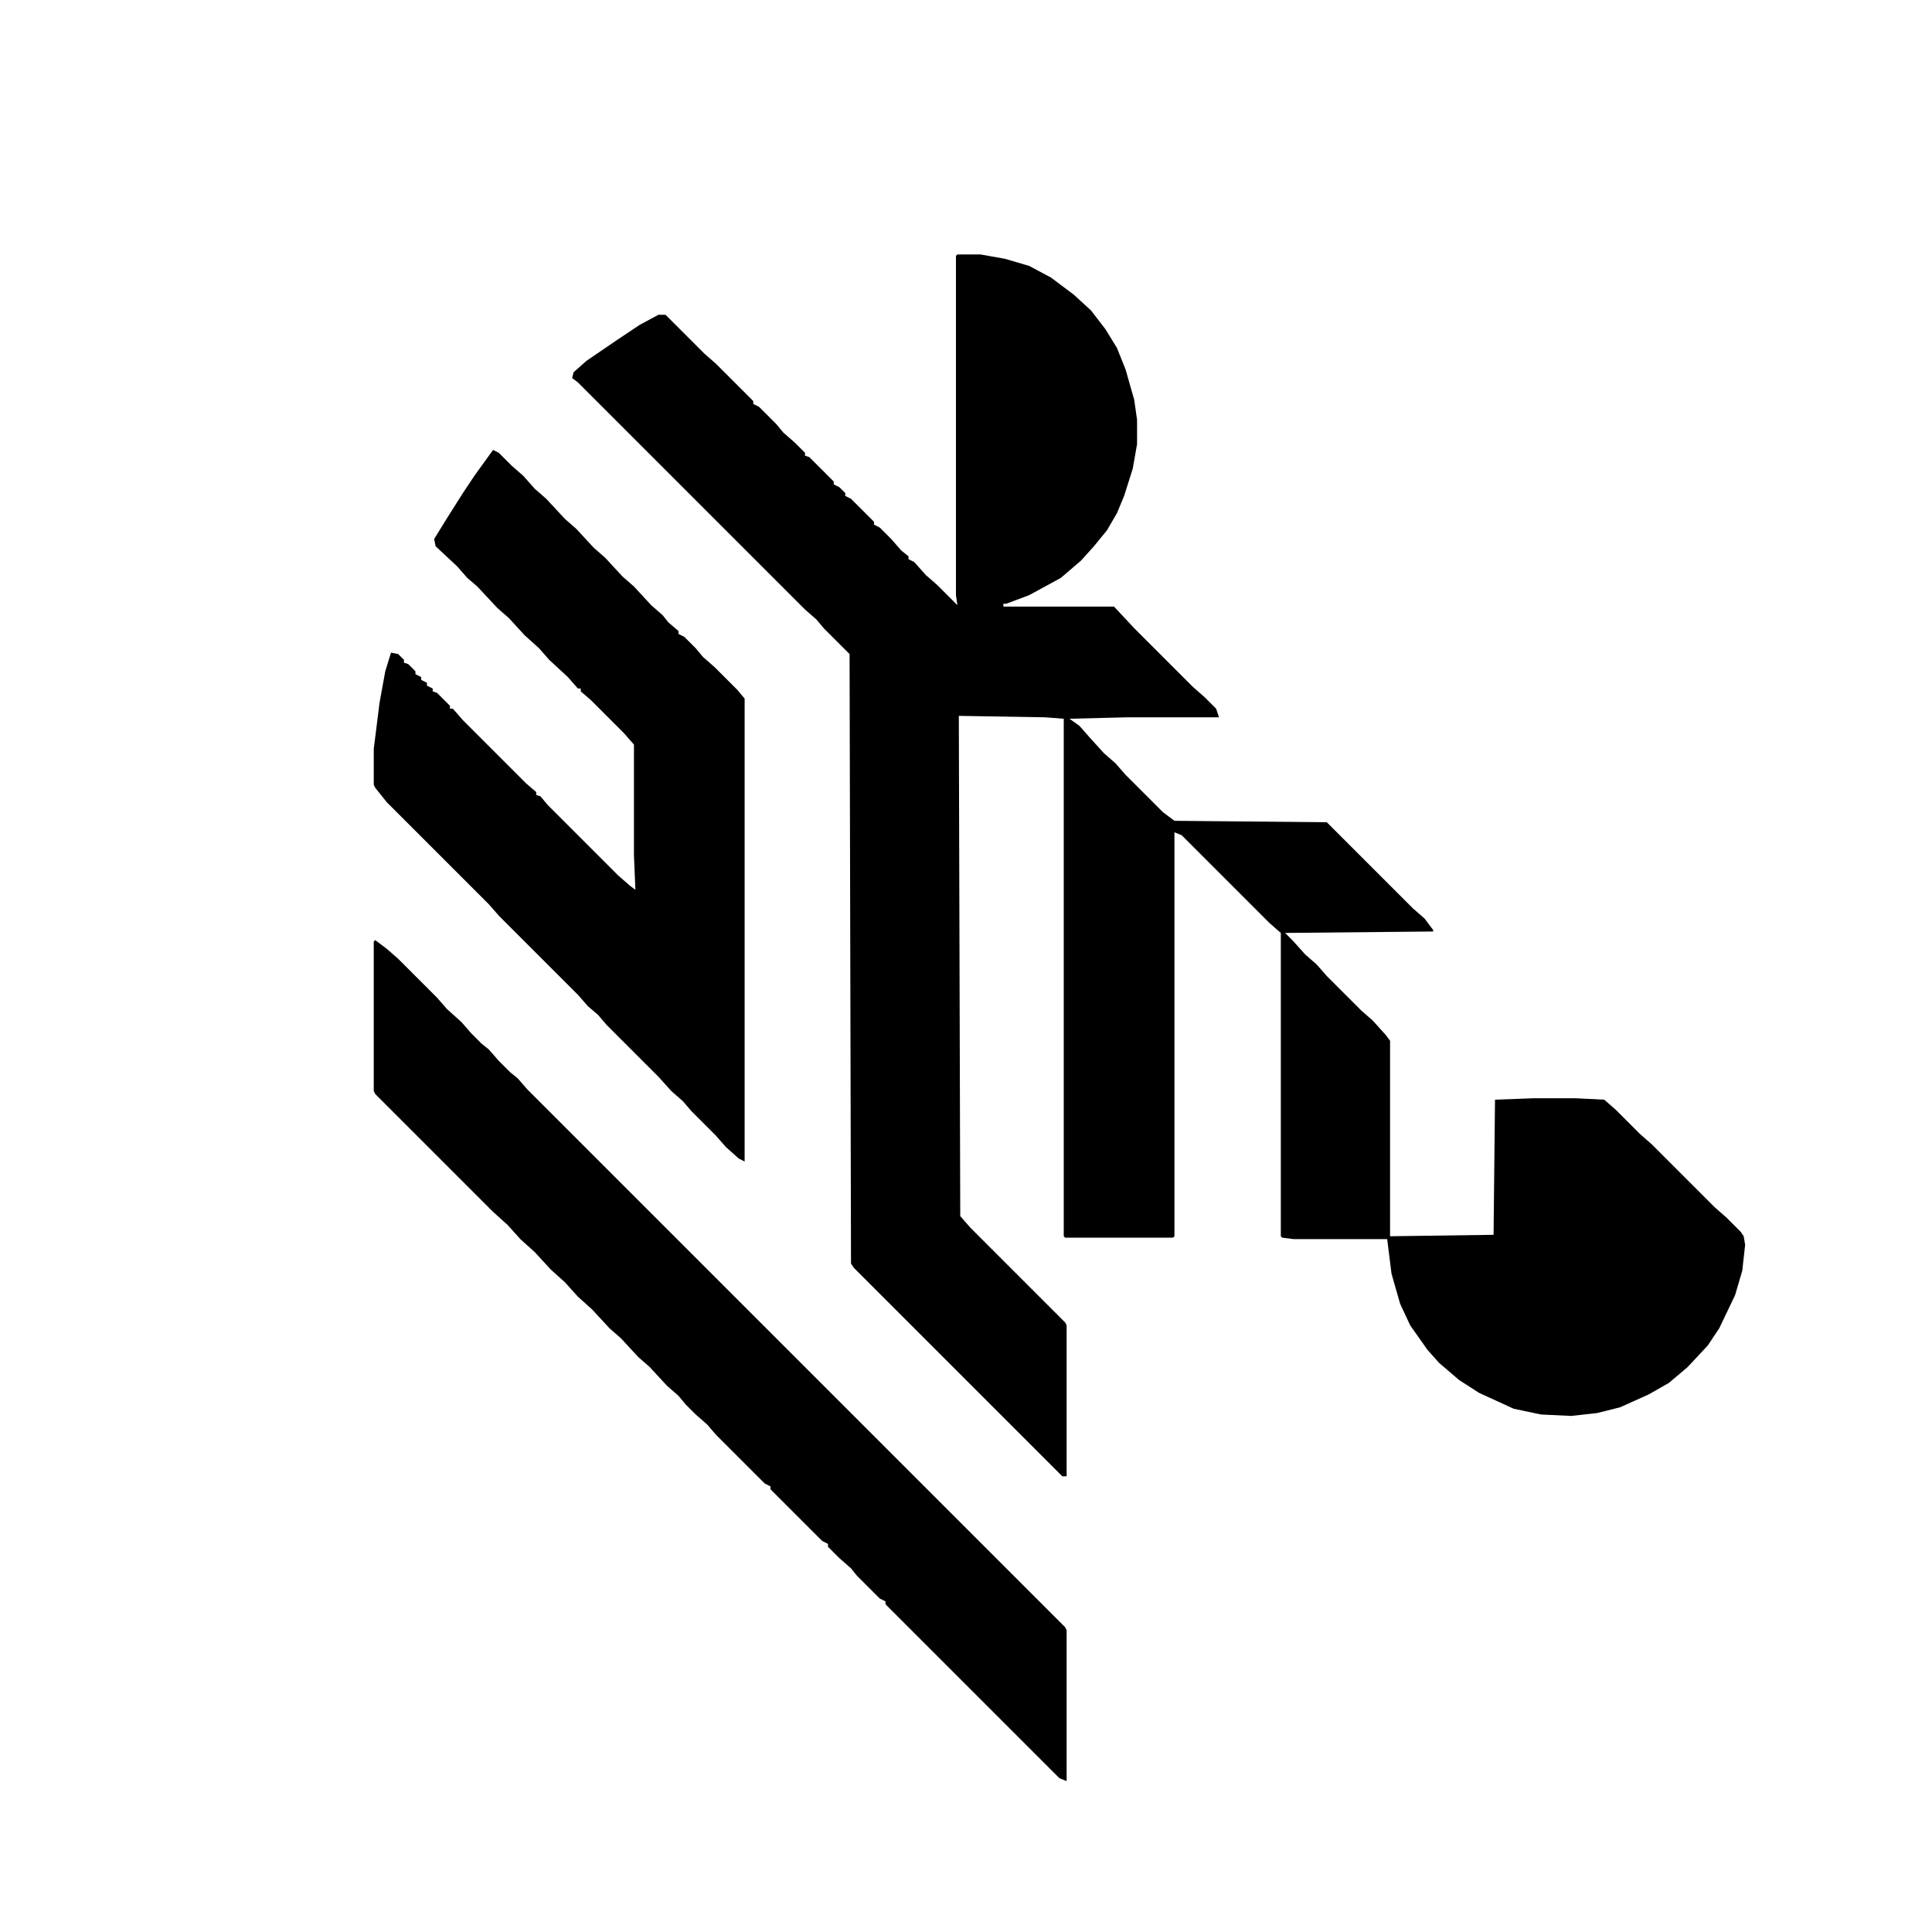 <?xml version="1.0" encoding="UTF-8"?>
<svg version="1.1" viewBox="0 0 1344 1292" width="1280" height="1280" xmlns="http://www.w3.org/2000/svg">
<path transform="translate(666,151)" d="m0 0h16l17 3 17 5 15 8 16 12 12 11 10 13 8 13 6 15 6 21 2 14v17l-3 17-6 19-5 12-7 12-9 11-9 10-14 12-22 12-16 6h-2v2h77l14 15 41 41 8 7 8 8 2 6h-64l-40 1 7 5 7 8 10 11 8 7 7 8 26 26 8 6 106 1 60 60 8 7 6 8v1l-103 1 5 5 9 10 8 7 7 8 24 24 8 7 9 10 3 4v136l72-1 1-94 27-1h29l20 1 8 7 17 17 8 7 44 44 8 7 10 10 2 3 1 6-2 18-5 17-11 23-8 12-14 15-13 11-14 8-20 9-16 4-18 2-21-1-19-4-24-11-14-9-14-12-8-9-12-17-7-15-6-21-3-24h-65l-8-1-1-1v-211l-8-7-61-61-5-2v281l-1 1h-75l-1-1v-360l-13-1-60-1 1 348 7 8 66 66 1 2v105h-3l-145-145-2-3-1-424-18-18-5-6-8-7-158-158-4-3 1-4 9-8 22-15 15-10 13-7h5l27 27 8 7 26 26v2l4 2 12 12 5 6 8 7 7 7v2l3 1 17 17v2l4 2 4 4v2l4 2 16 16v2l4 2 8 8 7 8 5 4v2l4 2 8 9 8 7 14 14-1-7v-236z"/>
<path transform="translate(343,287)" d="m0 0 4 2 9 9 8 7 8 9 8 7 13 14 8 7 12 13 8 7 12 13 8 7 12 13 8 7 4 5 7 6v2l4 2 8 8 5 6 8 7 16 16 5 6v322l-4-2-9-8-7-8-17-17-6-7-8-7-9-10-36-36-6-7-7-6-7-8-55-55-7-8-71-71-8-10-1-2v-25l4-32 4-22 4-13 5 1 4 4v2l3 1 5 5v2l4 2v2l4 2v2l4 2v2l3 1 9 9v2h2l7 8 44 44 7 6v2l3 1 5 6 49 49 8 7 4 3-1-24v-77l-7-8-23-23-7-6v-2h-2l-7-8-13-12-7-8-10-9-11-12-8-7-14-15-7-6-7-8-15-14-1-5 8-13 12-19 8-12z"/>
<path transform="translate(261,628)" d="m0 0 8 6 8 7 27 27 7 8 10 9 7 8 7 7 5 4 7 8 8 8 5 4 7 8 374 374 1 2v105l-5-2-121-121v-2l-4-2-16-16-4-5-8-7-8-8v-2l-4-2-36-36v-2l-4-2-34-34-6-7-8-7-7-7-5-6-8-7-12-13-8-7-12-13-8-7-12-13-10-9-9-10-10-9-11-12-10-9-9-10-10-9-82-82-1-2v-104z"/>
</svg>
